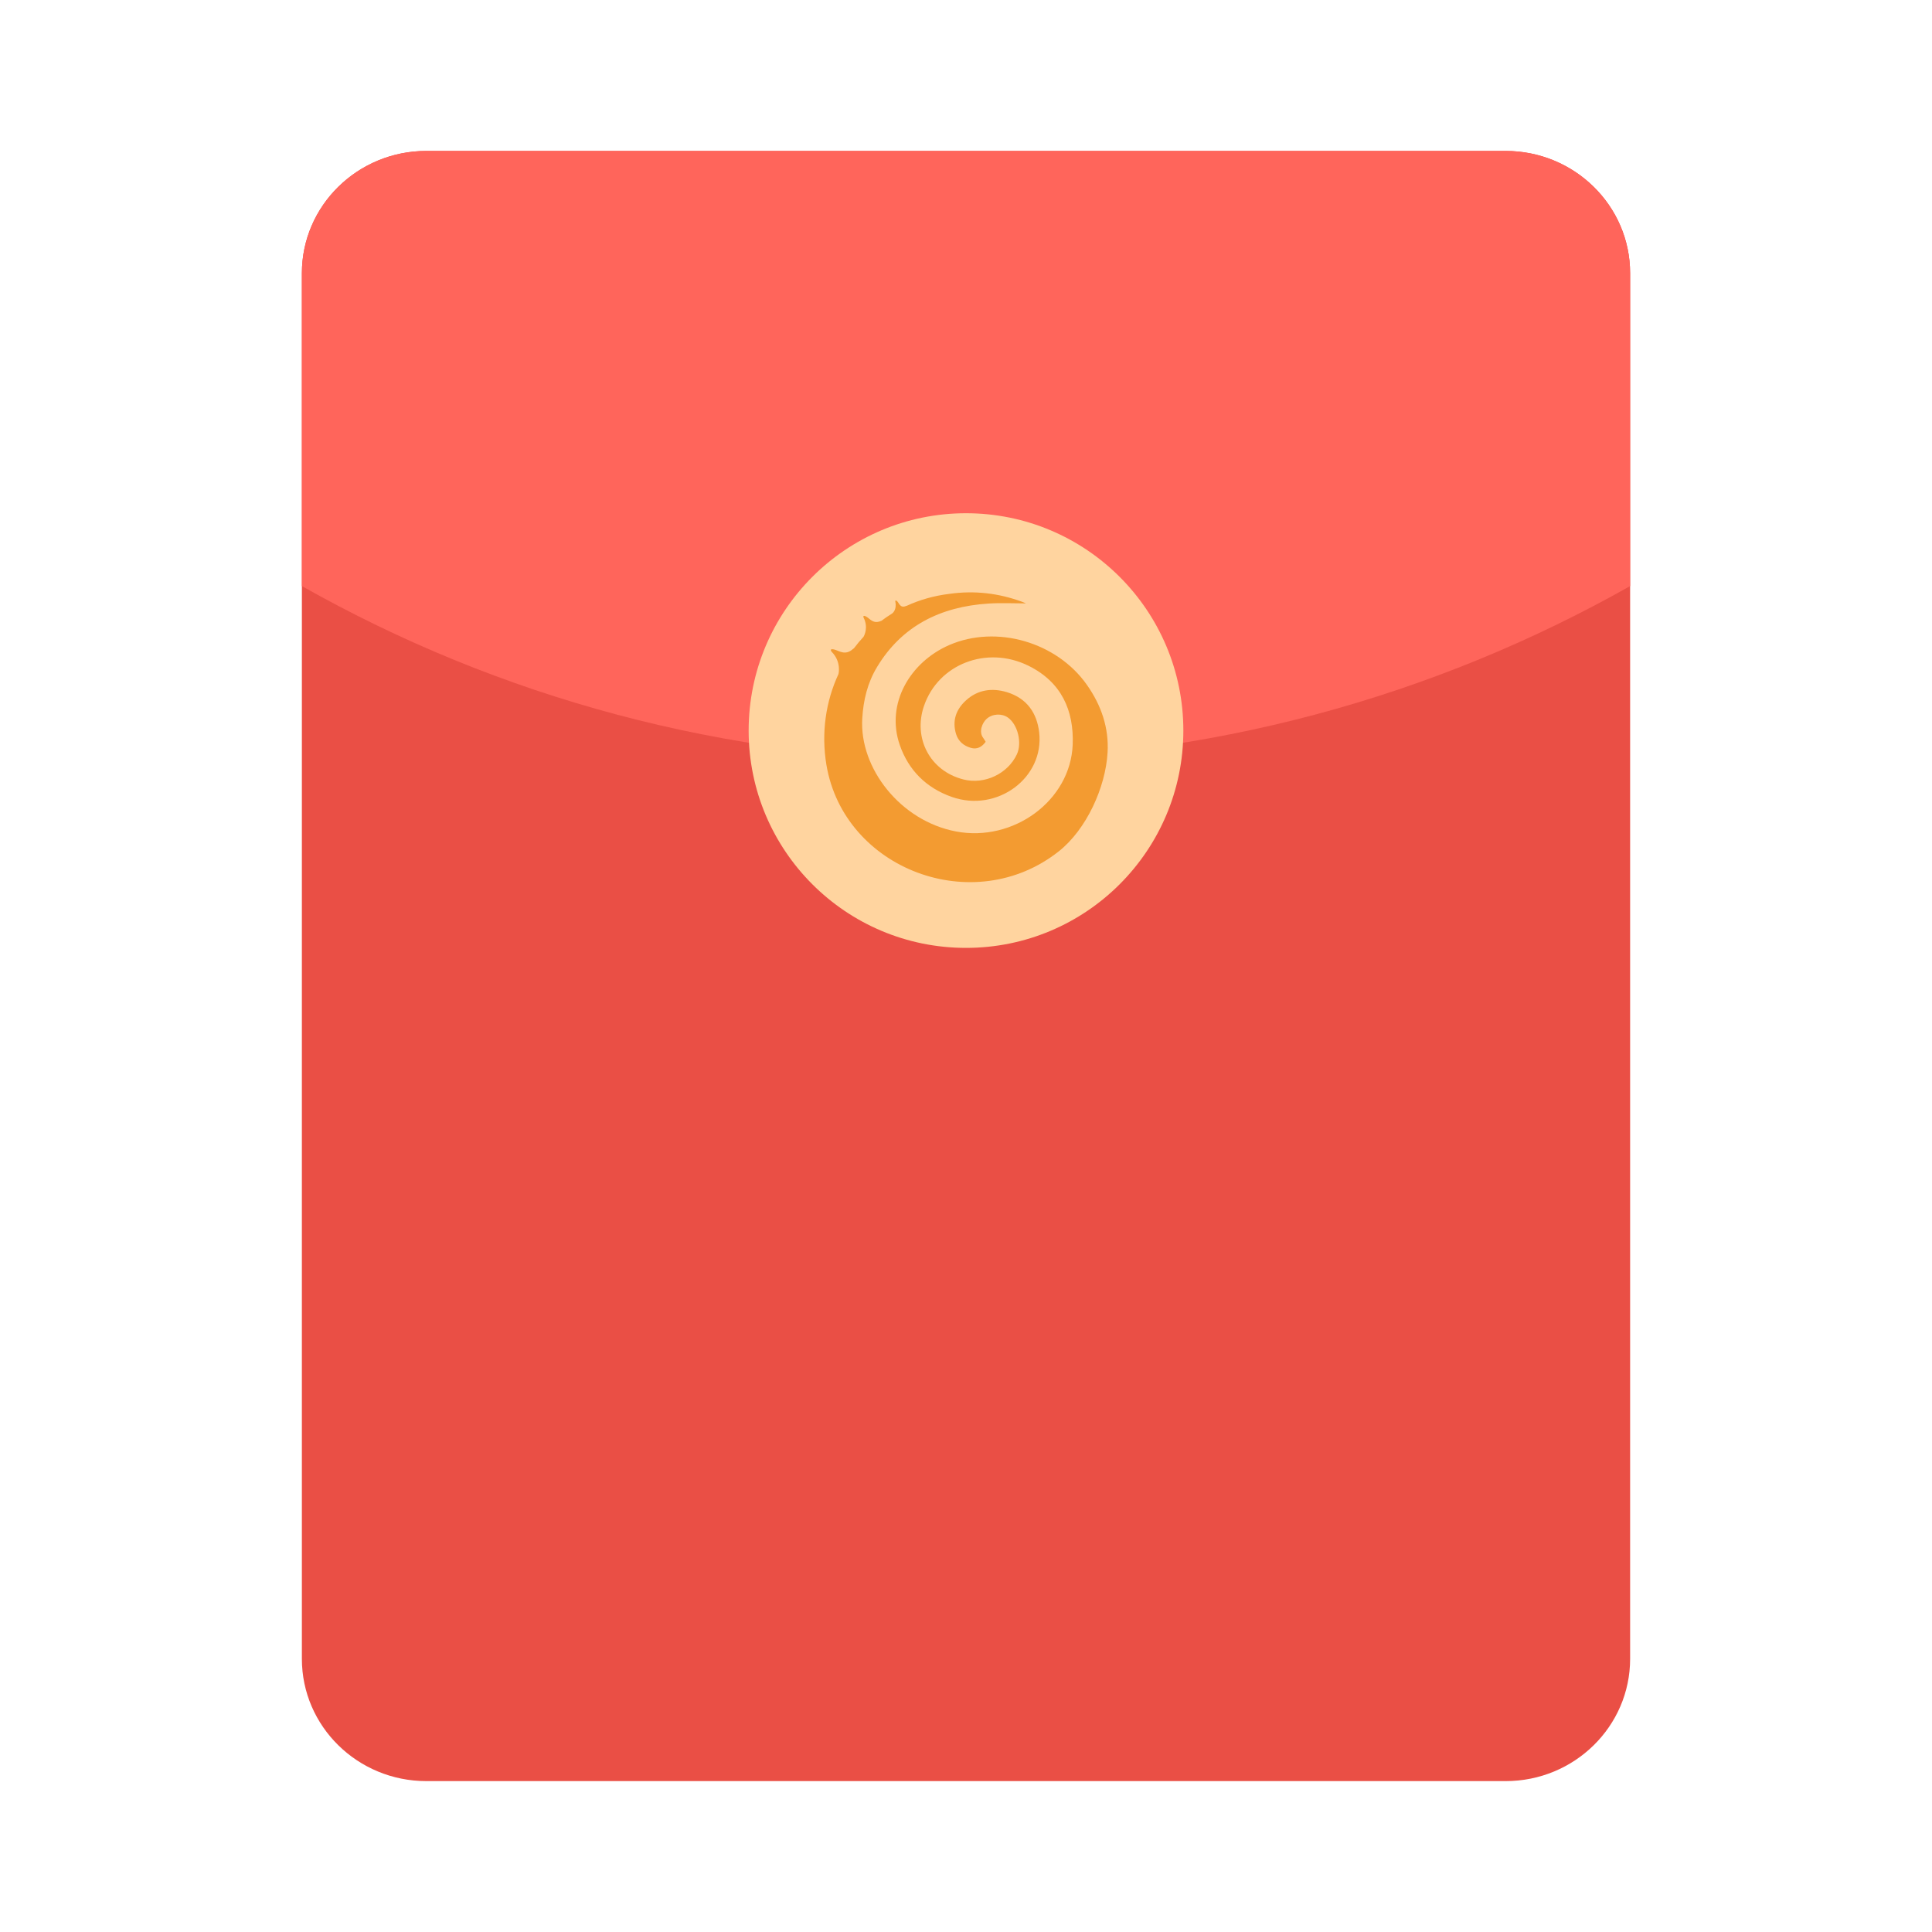 <svg width="40" height="40" viewBox="0 0 40 40" fill="none" xmlns="http://www.w3.org/2000/svg">
<path d="M6.25 5.657L6.25 34.344C6.25 35.742 7.404 36.876 8.828 36.876L31.172 36.876C32.596 36.876 33.75 35.742 33.75 34.344L33.75 5.657C33.75 4.259 32.596 3.125 31.172 3.125L8.828 3.125C7.404 3.125 6.25 4.259 6.25 5.657Z" fill="#EA4F45"/>
<path d="M33.75 12.134C29.689 14.428 24.997 15.737 20 15.737C15.003 15.737 10.311 14.428 6.25 12.134V5.657C6.25 4.259 7.404 3.125 8.828 3.125H31.172C32.596 3.125 33.75 4.259 33.75 5.657V12.134Z" fill="#FF655B"/>
<path d="M24.5 15.126C24.5 17.611 22.485 19.625 20 19.625C17.515 19.625 15.5 17.611 15.5 15.126C15.5 12.64 17.515 10.626 20 10.626C22.485 10.626 24.5 12.64 24.5 15.126Z" fill="#FFD49F"/>
<path d="M19.653 13.355C18.842 13.708 18.332 14.569 18.629 15.425C18.809 15.942 19.171 16.311 19.707 16.5C20.645 16.829 21.624 16.104 21.515 15.162C21.468 14.762 21.262 14.457 20.845 14.33C20.535 14.237 20.238 14.28 19.996 14.504C19.79 14.693 19.712 14.926 19.794 15.197C19.84 15.346 19.949 15.439 20.098 15.483C20.228 15.522 20.329 15.466 20.407 15.358C20.391 15.333 20.377 15.304 20.358 15.28C20.257 15.15 20.339 14.961 20.427 14.883C20.546 14.776 20.739 14.766 20.866 14.855C21.071 14.998 21.165 15.379 21.053 15.618C20.866 16.018 20.385 16.251 19.944 16.137C19.247 15.959 18.904 15.277 19.129 14.619C19.427 13.744 20.432 13.362 21.288 13.781C21.979 14.12 22.236 14.712 22.209 15.417C22.163 16.578 20.981 17.439 19.795 17.215C18.645 16.998 17.791 15.907 17.852 14.876C17.875 14.495 17.96 14.139 18.157 13.812C18.669 12.961 19.466 12.561 20.463 12.496C20.726 12.479 20.991 12.493 21.241 12.493C21.227 12.487 21.196 12.472 21.163 12.46C20.676 12.28 20.173 12.222 19.657 12.295C19.337 12.334 19.042 12.419 18.774 12.542C18.769 12.542 18.763 12.544 18.756 12.547C18.635 12.598 18.615 12.481 18.572 12.446C18.53 12.411 18.536 12.454 18.536 12.454C18.572 12.625 18.481 12.694 18.469 12.703C18.393 12.749 18.32 12.8 18.249 12.853C18.247 12.854 18.246 12.854 18.244 12.854C18.077 12.93 18.008 12.803 17.931 12.764C17.85 12.723 17.881 12.79 17.881 12.79C17.981 12.988 17.895 13.156 17.878 13.185C17.808 13.261 17.741 13.34 17.679 13.423C17.672 13.427 17.666 13.431 17.659 13.437C17.495 13.584 17.368 13.468 17.267 13.446C17.156 13.422 17.219 13.495 17.219 13.495C17.425 13.703 17.36 13.955 17.36 13.955L17.36 13.955C17.096 14.521 17 15.177 17.11 15.835C17.472 17.998 20.159 19.02 21.921 17.626C22.493 17.174 22.89 16.302 22.931 15.581C22.961 15.069 22.801 14.604 22.506 14.183C21.881 13.29 20.63 12.931 19.653 13.355" fill="#F39B31"/>
</svg>

